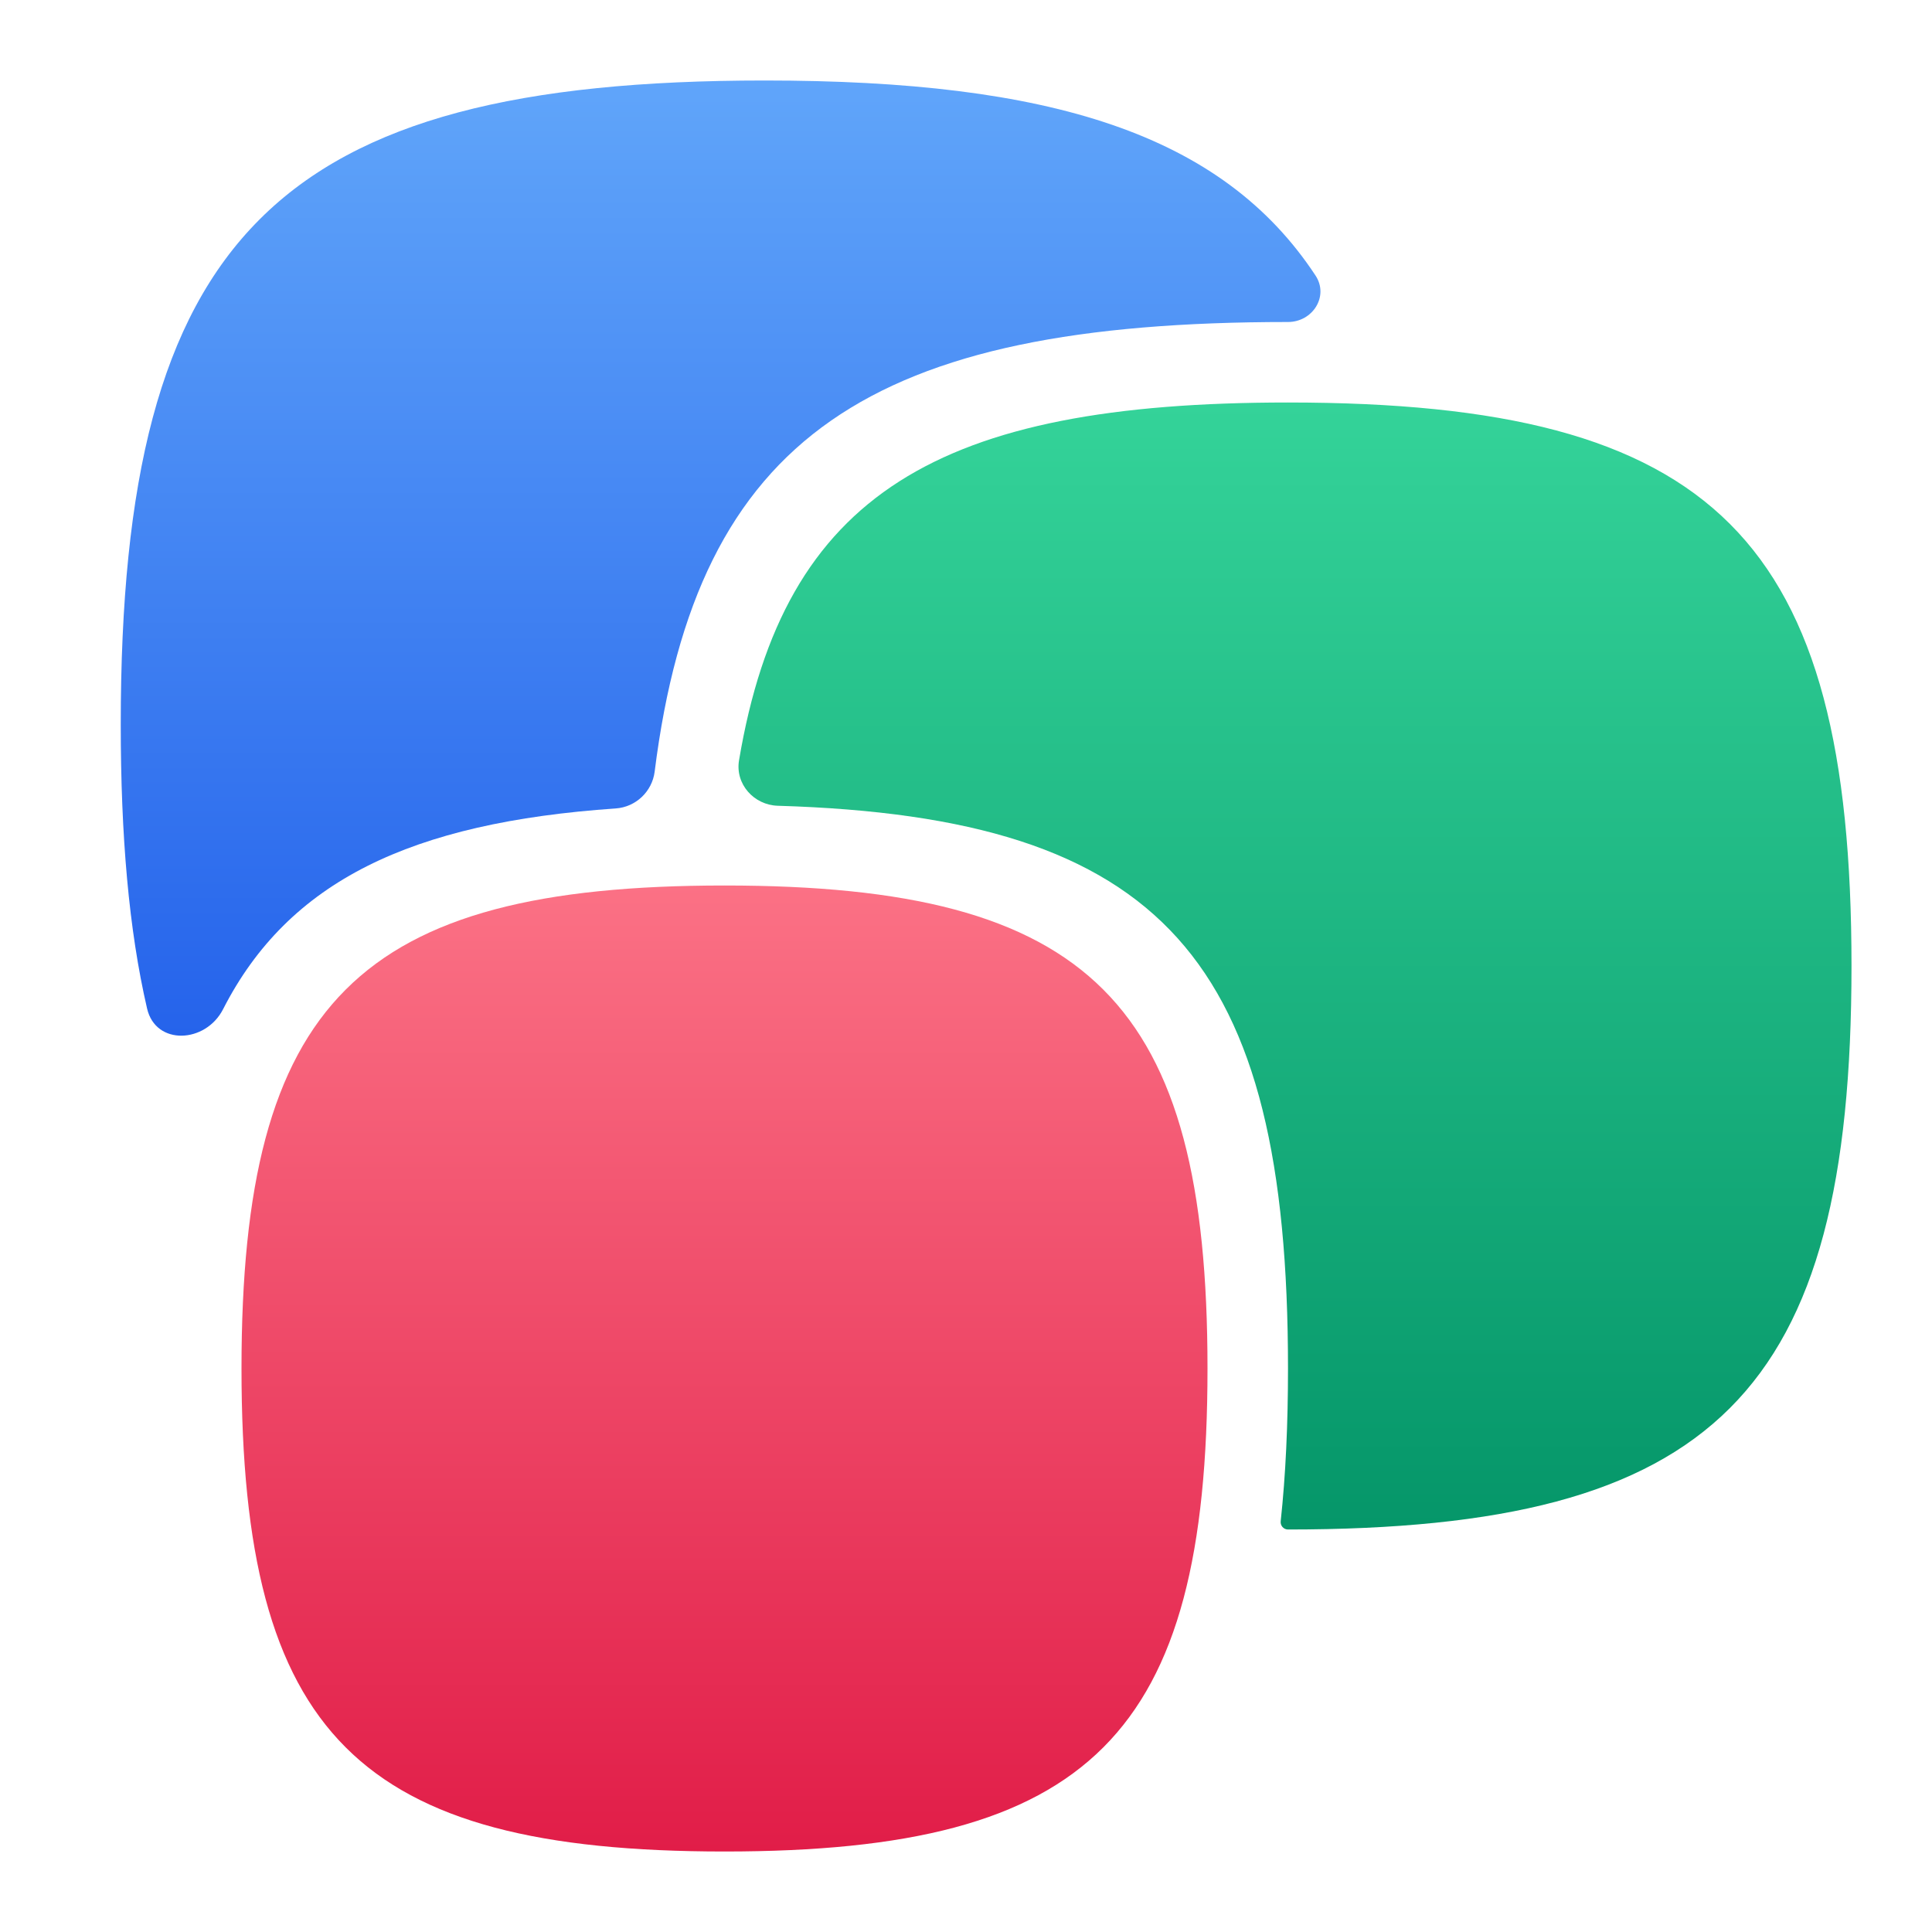 <svg viewBox="0 0 240 240" fill="none" xmlns="http://www.w3.org/2000/svg">
<g clip-path="url(#clip0_855_6749)">
<path fill-rule="evenodd" clip-rule="evenodd" d="M95 10C130.471 10 151.812 16.611 163.42 34.229C165.111 36.794 163.072 40 160 40V40C108.255 40 86.579 54.069 81.324 95.855C81.012 98.331 78.978 100.257 76.488 100.428C51.061 102.178 35.837 109.457 27.71 125.37C25.545 129.61 19.344 129.921 18.27 125.283C16.003 115.494 15 103.819 15 90C15 29.337 34.337 10 95 10Z" fill="url(#paint0_linear_855_6749)"/>
<path fill-rule="evenodd" clip-rule="evenodd" d="M230 120C230 66.92 213.08 50 160 50C116.599 50 97.373 61.312 91.805 94.452C91.31 97.392 93.646 100.006 96.626 100.095C144.499 101.517 160 119.194 160 170C160 176.93 159.711 183.243 159.092 188.983C159.033 189.525 159.455 190 160 190V190C213.08 190 230 173.08 230 120Z" fill="url(#paint1_linear_855_6749)"/>
<path d="M90 110C135.497 110 150 124.503 150 170C150 215.497 135.497 230 90 230C44.503 230 30 215.497 30 170C30 124.503 44.503 110 90 110Z" fill="url(#paint2_linear_855_6749)"/>
</g>
<defs>
<linearGradient id="paint0_linear_855_6749" x1="89.516" y1="10" x2="89.516" y2="128.656" gradientUnits="userSpaceOnUse">
<stop stop-color="#60A5FA"/>
<stop offset="1" stop-color="#2563EB"/>
</linearGradient>
<linearGradient id="paint1_linear_855_6749" x1="160.869" y1="50" x2="160.869" y2="190" gradientUnits="userSpaceOnUse">
<stop stop-color="#34D399"/>
<stop offset="1" stop-color="#059669"/>
</linearGradient>
<linearGradient id="paint2_linear_855_6749" x1="90" y1="110" x2="90" y2="230" gradientUnits="userSpaceOnUse">
<stop stop-color="#FB7185"/>
<stop offset="1" stop-color="#E11D48"/>
</linearGradient>
<clipPath id="clip0_855_6749">
<rect width="240" height="240" fill="white"/>
</clipPath>
</defs>
</svg>
